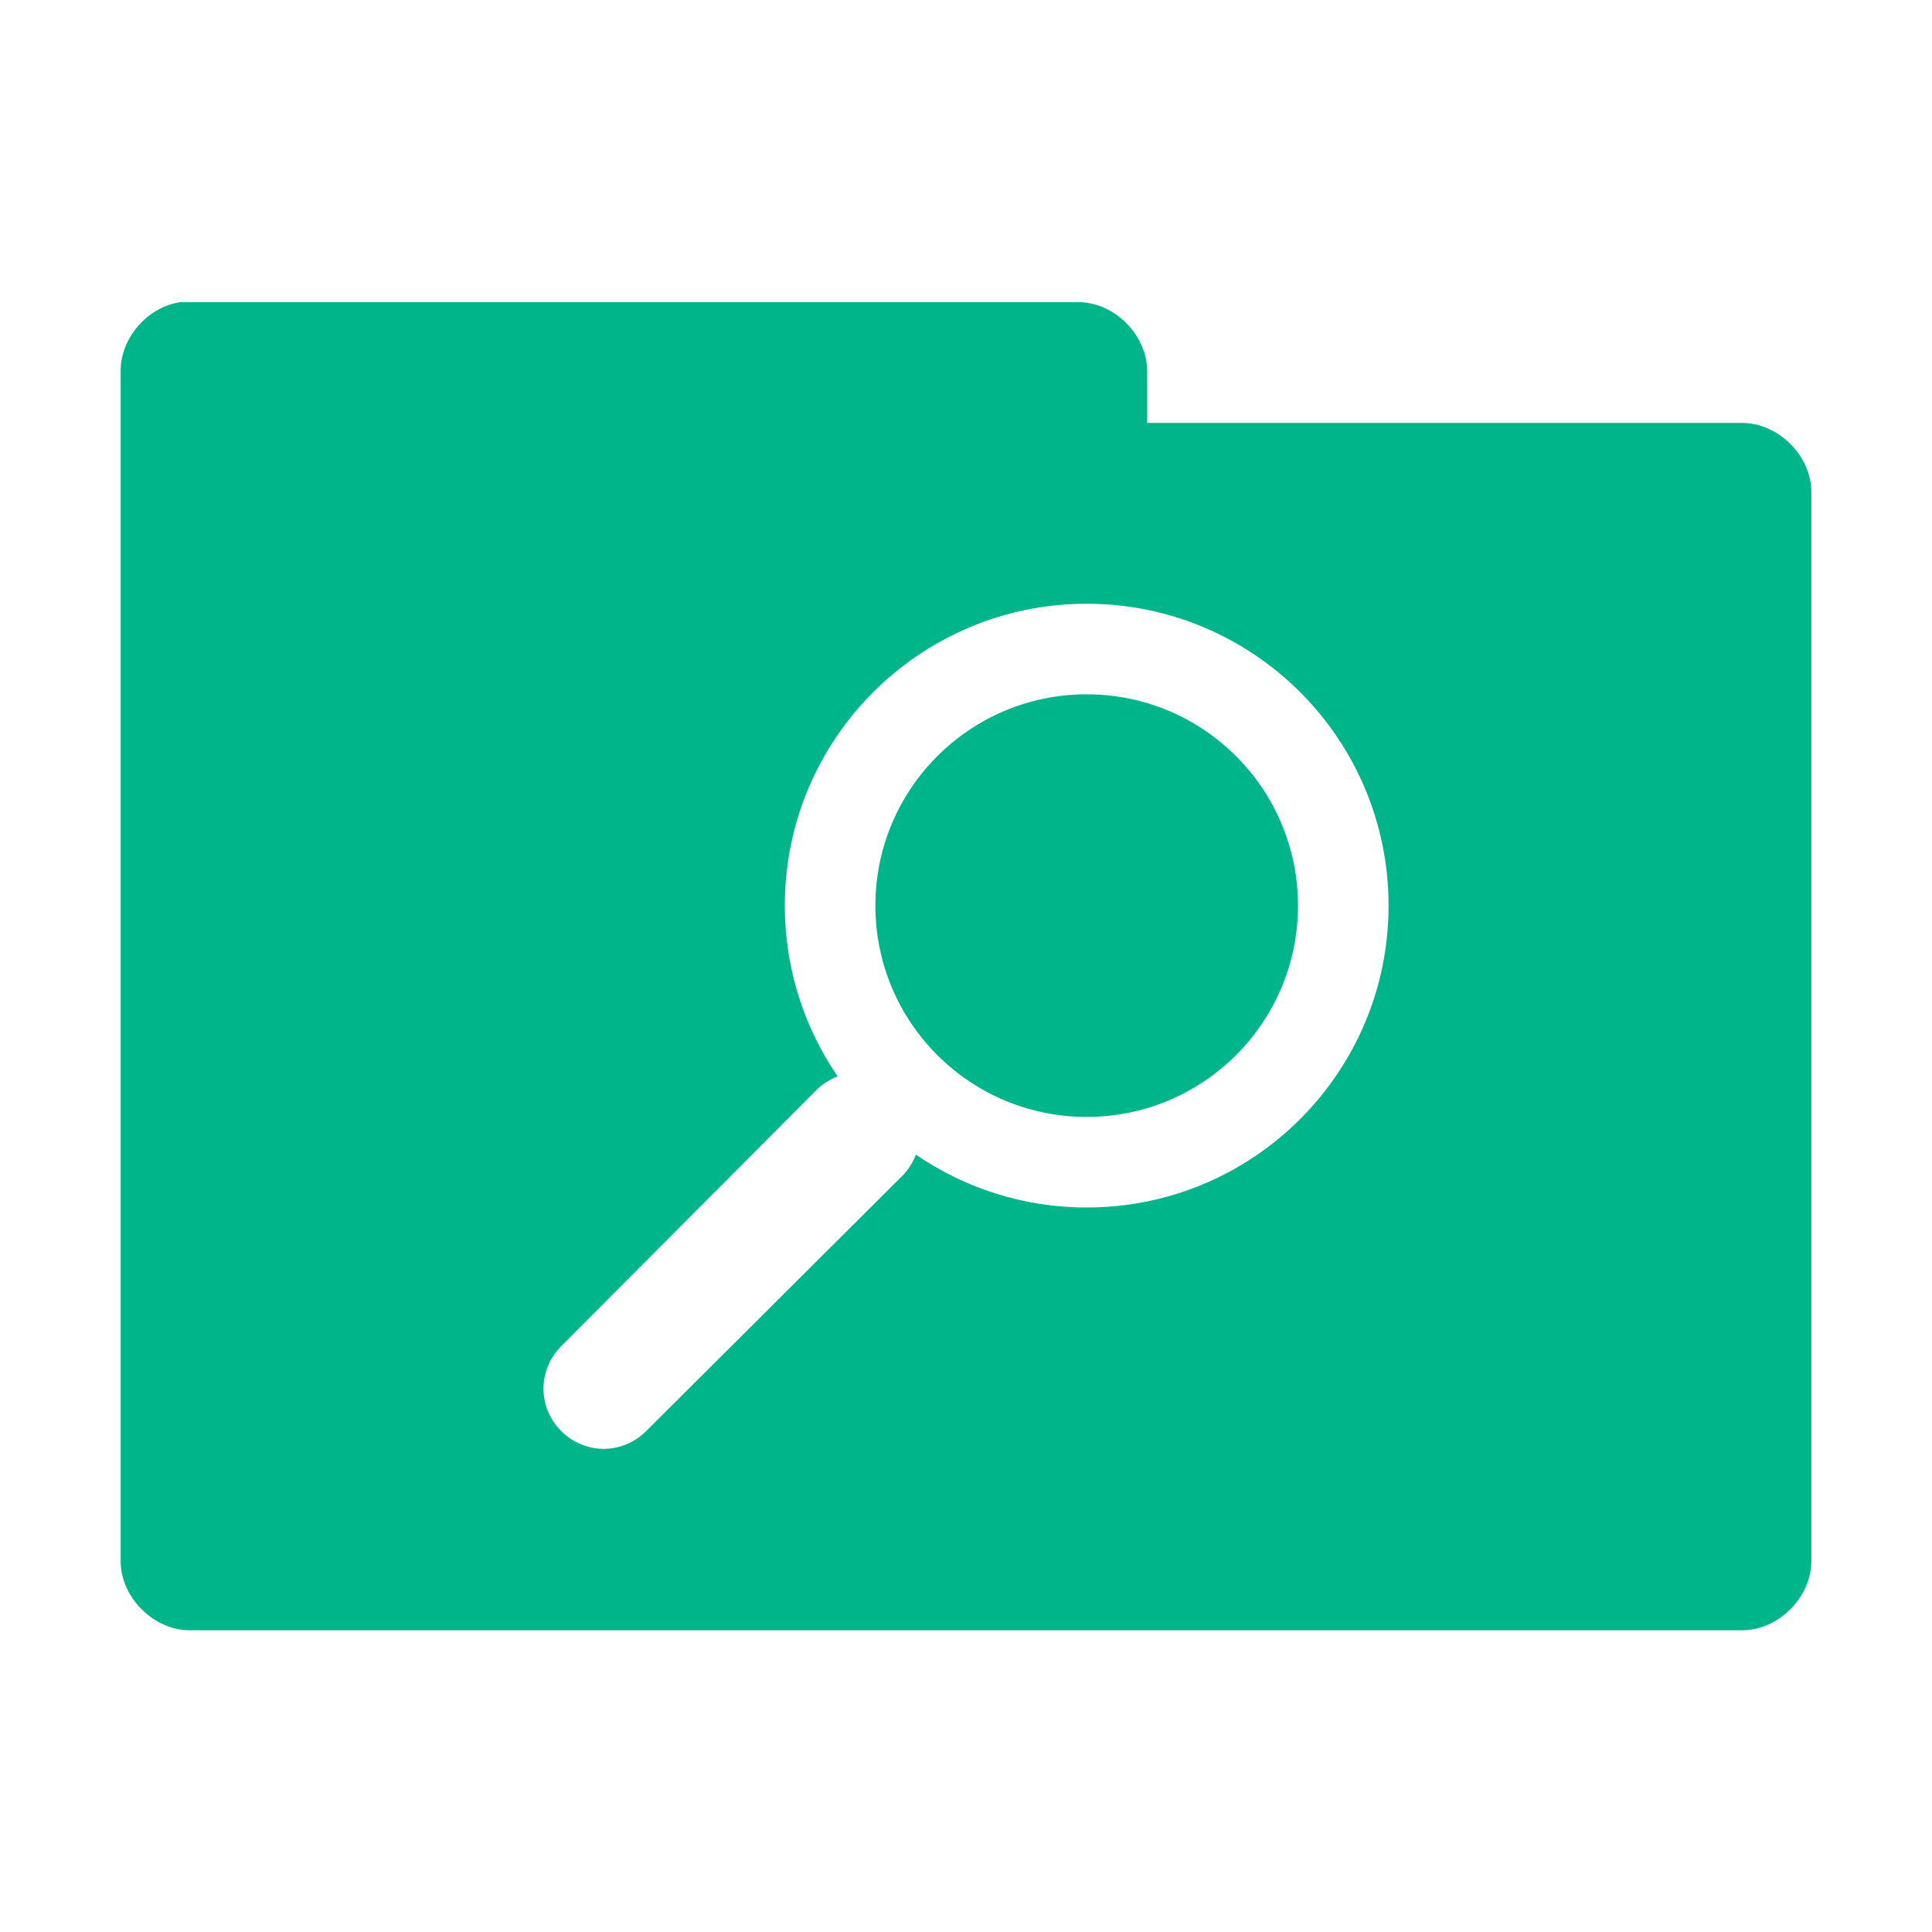 <svg xmlns="http://www.w3.org/2000/svg" viewBox="0 0 64 64">
 <g transform="translate(0,-988.362)">
  <path d="m 6.06 10 c -1.129 0.111 -2.081 1.178 -2.063 2.313 l 0 39.38 c -0.014 1.215 1.098 2.326 2.313 2.313 l 51.38 0 c 1.215 0.014 2.326 -1.098 2.313 -2.313 l 0 -35.37 c 0.014 -1.215 -1.098 -2.326 -2.313 -2.313 l -19.688 0 l 0 -1.688 c 0.014 -1.194 -1.056 -2.294 -2.25 -2.313 l -29.438 0 c -0.083 0 -0.167 0 -0.25 0 z m 29.938 10 c 5.523 0 10 4.477 10 10 c 0 5.523 -4.477 10 -10 10 c -2.096 0 -4.049 -0.648 -5.656 -1.75 c -0.098 0.241 -0.242 0.492 -0.438 0.688 l -8.5 8.469 c -0.783 0.783 -2.029 0.783 -2.813 0 c -0.783 -0.783 -0.783 -2.029 0 -2.813 l 8.469 -8.5 c 0.196 -0.196 0.447 -0.34 0.688 -0.438 c -1.102 -1.607 -1.75 -3.56 -1.75 -5.656 c 0 -5.523 4.477 -10 10 -10 z m 0 3 c -3.866 0 -7 3.134 -7 7 c 0 3.866 3.134 7 7 7 c 3.866 0 7 -3.134 7 -7 c 0 -3.866 -3.134 -7 -7 -7 z" transform="translate(0,988.362)" style="visibility:visible;fill:#01B58A;fill-opacity:1;stroke:none;display:inline;color:#000;fill-rule:nonzero"/>
 </g>
</svg>
